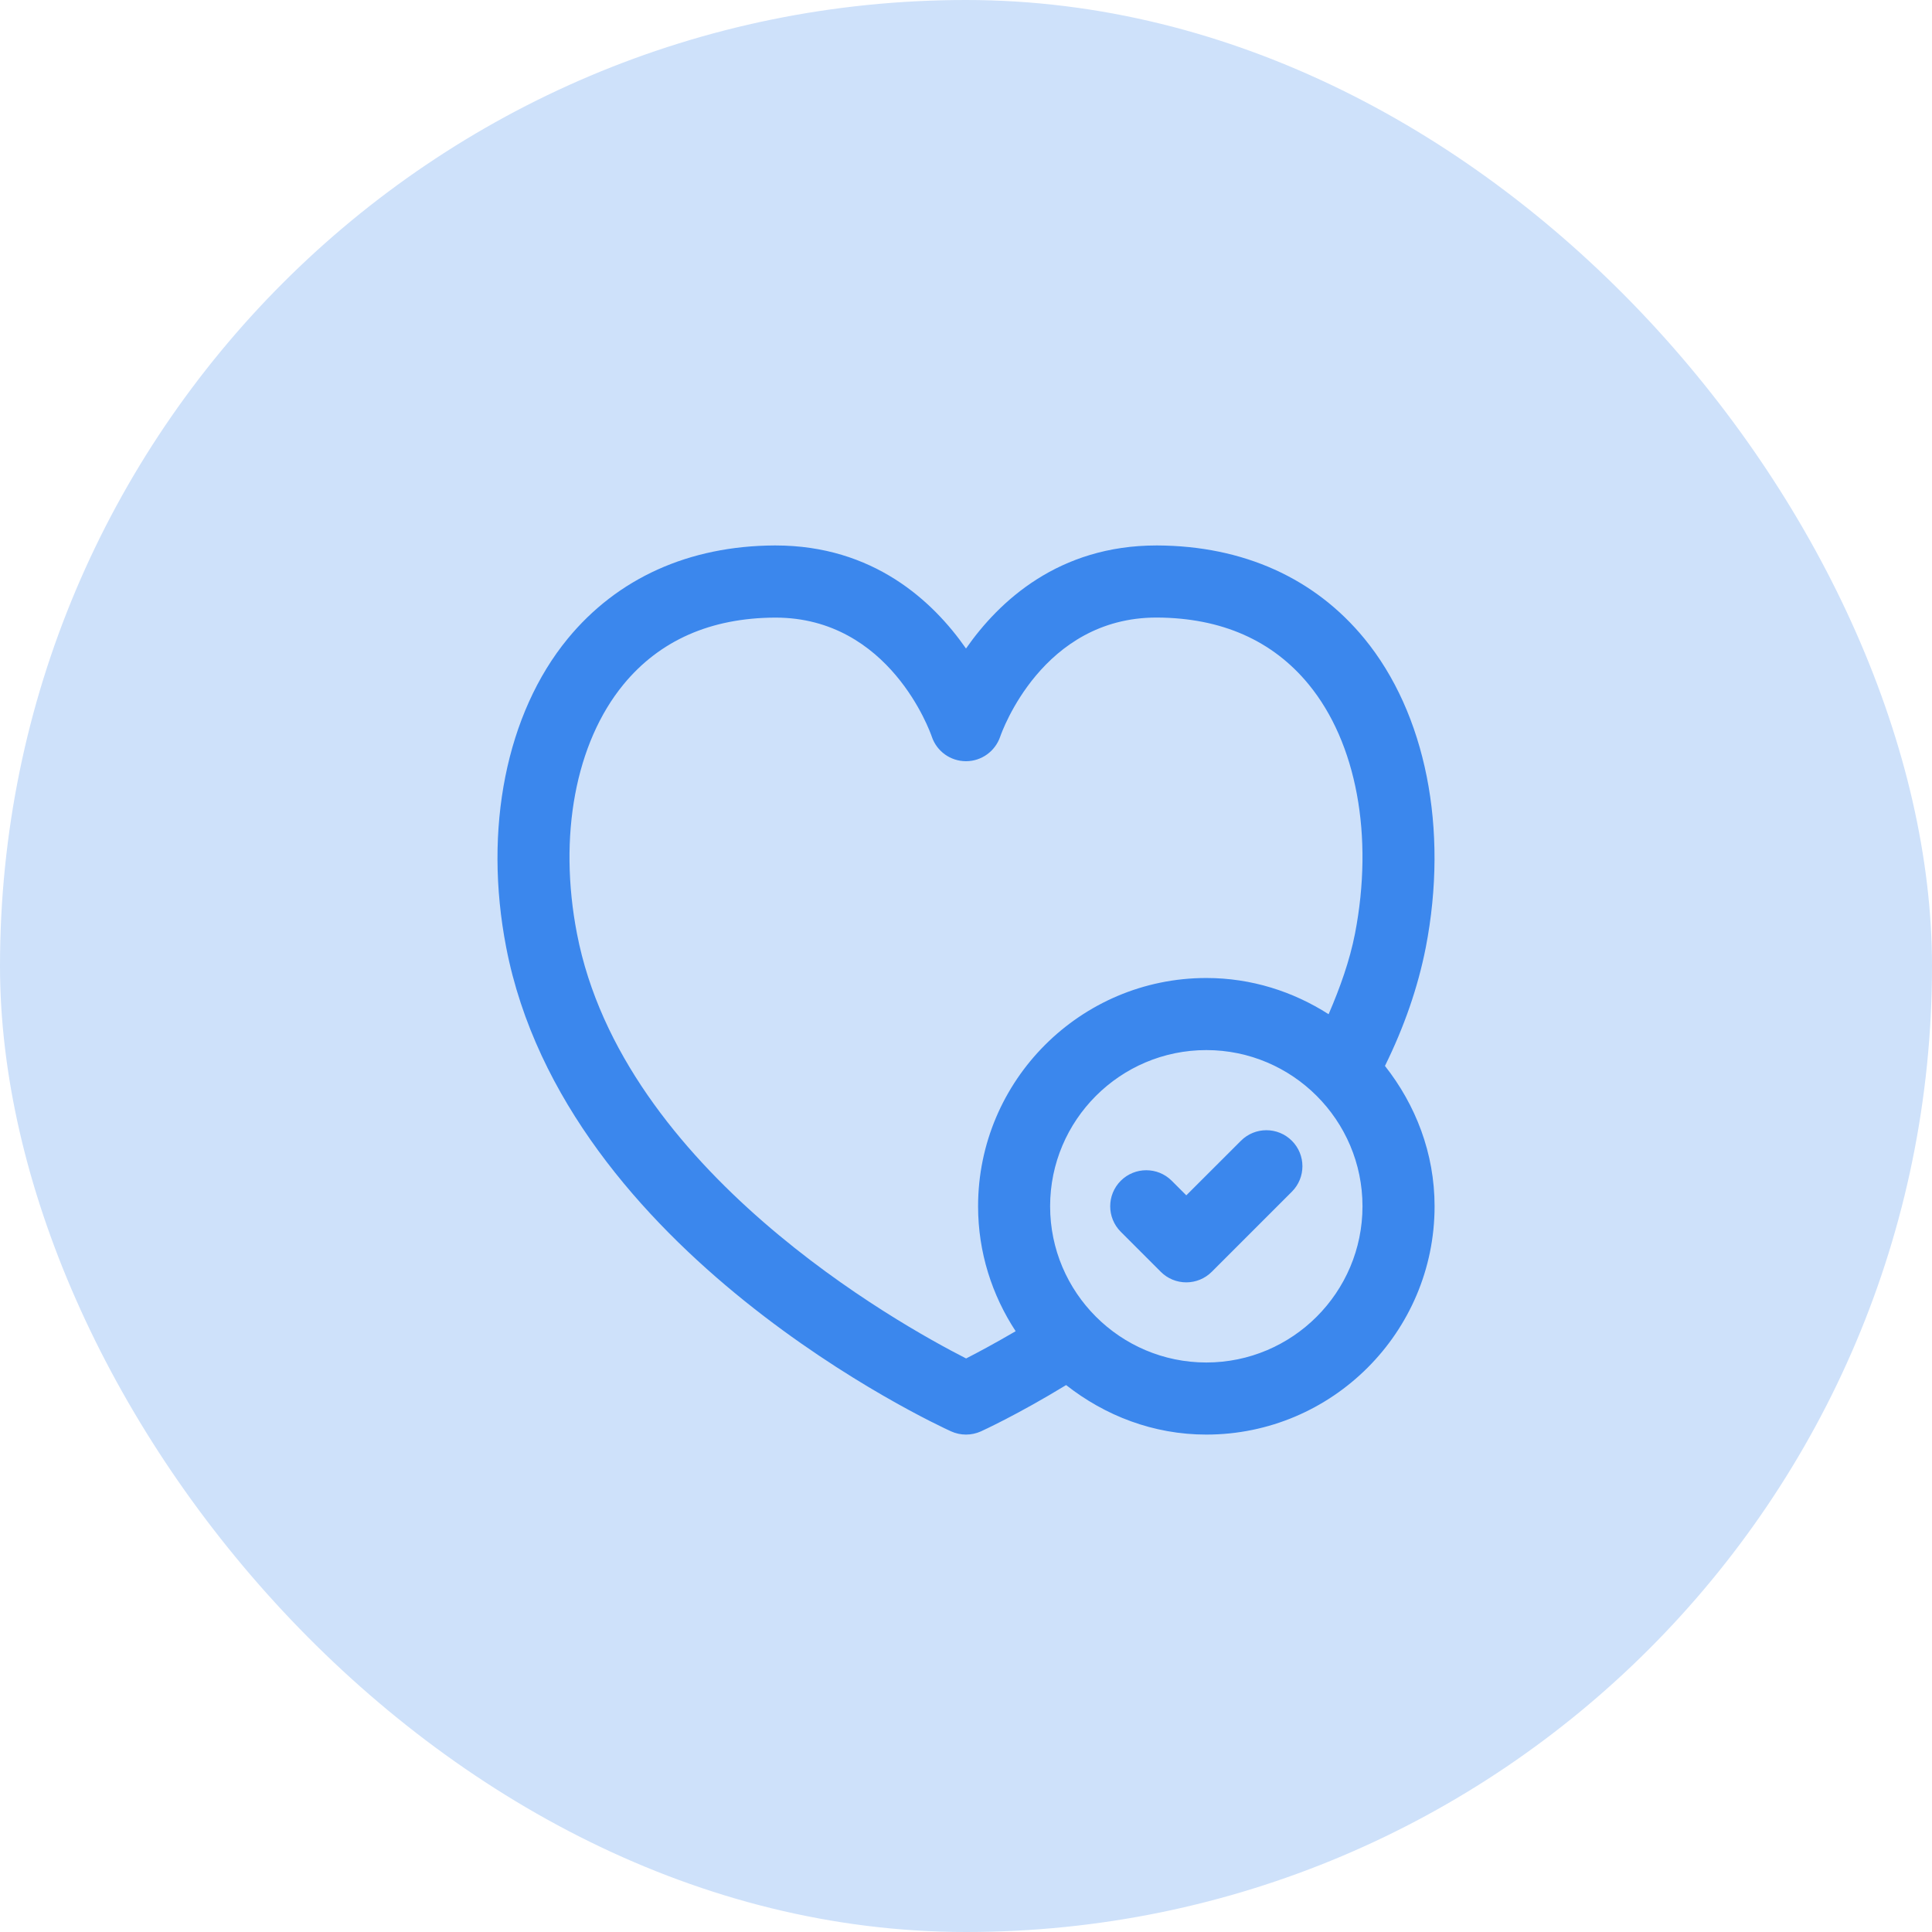 <svg width="67" height="67" viewBox="0 0 67 67" fill="none" xmlns="http://www.w3.org/2000/svg">
<g filter="url(#filter0_i_1702_29935)">
<rect width="67" height="67" rx="33.5" fill="#CEE1FA"/>
<path d="M48.029 36.965C48.687 35.63 49.17 34.255 49.445 32.855C50.242 28.743 49.445 24.741 47.317 22.148C45.595 20.048 43.114 18.931 40.139 18.916C40.127 18.916 40.117 18.916 40.107 18.916C36.714 18.916 34.645 20.848 33.5 22.49C32.354 20.846 30.287 18.916 26.89 18.916C26.88 18.916 26.869 18.916 26.859 18.916C23.892 18.931 21.412 20.05 19.687 22.15C17.557 24.745 16.759 28.747 17.554 32.853C19.602 43.448 32.437 49.39 32.982 49.638C33.147 49.713 33.324 49.75 33.5 49.75C33.677 49.75 33.85 49.713 34.015 49.64C34.072 49.613 35.269 49.07 36.972 48.033C38.319 49.092 39.994 49.75 41.834 49.75C46.199 49.75 49.75 46.198 49.75 41.833C49.75 39.988 49.09 38.312 48.029 36.965ZM33.504 47.11C31.164 45.918 21.595 40.59 20.009 32.38C19.354 28.995 19.957 25.765 21.62 23.738C22.875 22.21 24.642 21.43 26.87 21.418C26.877 21.418 26.884 21.418 26.89 21.418C30.854 21.418 32.259 25.383 32.314 25.547C32.485 26.055 32.96 26.396 33.495 26.398C33.497 26.398 33.499 26.398 33.502 26.398C34.035 26.398 34.51 26.056 34.685 25.55C34.742 25.381 36.147 21.416 40.107 21.416C40.114 21.416 40.12 21.416 40.127 21.416C42.362 21.428 44.13 22.208 45.384 23.735C47.045 25.758 47.645 28.99 46.99 32.377C46.805 33.322 46.472 34.252 46.075 35.172C44.847 34.386 43.397 33.916 41.835 33.916C37.47 33.916 33.919 37.468 33.919 41.833C33.919 43.433 34.404 44.918 35.222 46.165C34.5 46.587 33.895 46.911 33.504 47.11ZM41.834 47.25C38.847 47.25 36.417 44.82 36.417 41.833C36.417 38.846 38.847 36.416 41.834 36.416C44.82 36.416 47.25 38.846 47.25 41.833C47.25 44.82 44.82 47.25 41.834 47.25ZM44.8 39.56C45.289 40.048 45.289 40.84 44.8 41.328L42.022 44.106C41.787 44.34 41.47 44.471 41.139 44.471C40.807 44.471 40.489 44.34 40.255 44.105L38.867 42.717C38.379 42.228 38.379 41.437 38.867 40.948C39.355 40.462 40.147 40.46 40.635 40.948L41.14 41.453L43.035 39.56C43.522 39.073 44.312 39.073 44.8 39.56Z" fill="#3B87ED"/>
</g>
<defs>
<filter id="filter0_i_1702_29935" x="0" y="0" width="67" height="67" filterUnits="userSpaceOnUse" color-interpolation-filters="sRGB">
<feFlood flood-opacity="0" result="BackgroundImageFix"/>
<feBlend mode="normal" in="SourceGraphic" in2="BackgroundImageFix" result="shape"/>
<feColorMatrix in="SourceAlpha" type="matrix" values="0 0 0 0 0 0 0 0 0 0 0 0 0 0 0 0 0 0 127 0" result="hardAlpha"/>
<feMorphology radius="2" operator="erode" in="SourceAlpha" result="effect1_innerShadow_1702_29935"/>
<feOffset/>
<feGaussianBlur stdDeviation="3"/>
<feComposite in2="hardAlpha" operator="arithmetic" k2="-1" k3="1"/>
<feColorMatrix type="matrix" values="0 0 0 0 0.424 0 0 0 0 0.647 0 0 0 0 0.945 0 0 0 0.48 0"/>
<feBlend mode="normal" in2="shape" result="effect1_innerShadow_1702_29935"/>
</filter>
</defs>
</svg>

